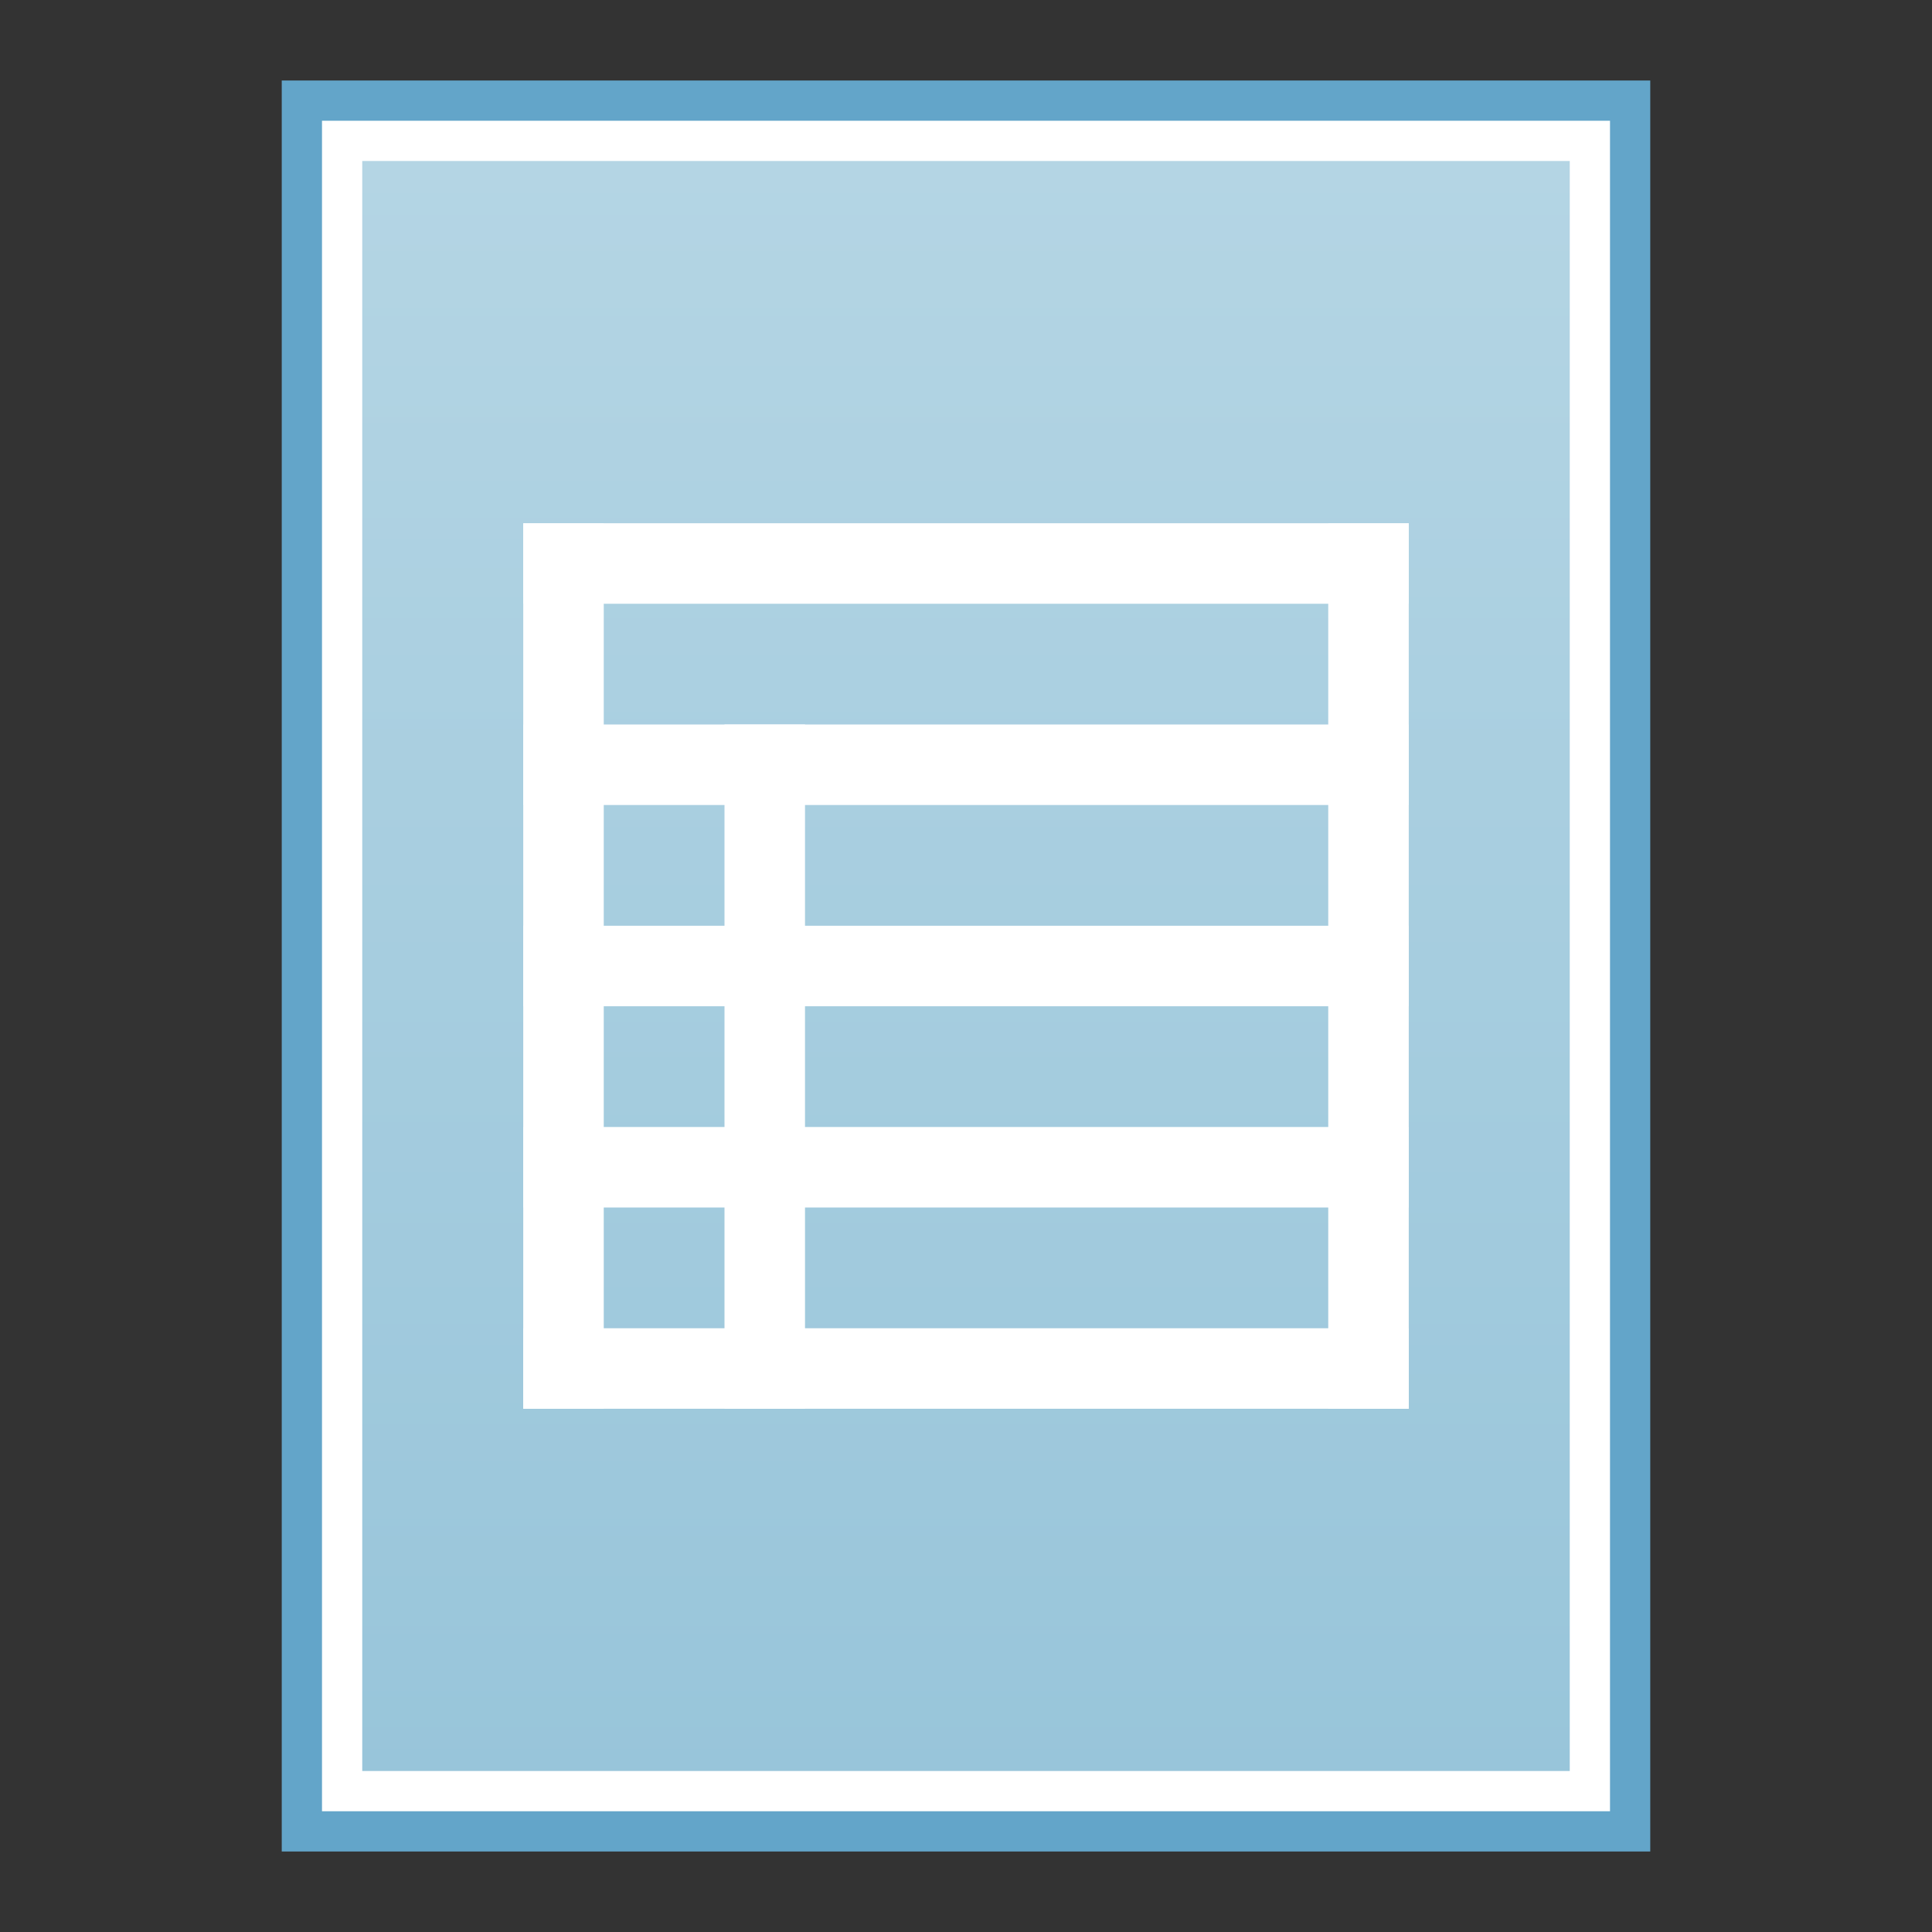<?xml version="1.0" encoding="UTF-8" standalone="no"?>
<!-- Created with Inkscape (http://www.inkscape.org/) -->

<svg
   xmlns:dc="http://purl.org/dc/elements/1.1/"
   xmlns:cc="http://creativecommons.org/ns#"
   xmlns:rdf="http://www.w3.org/1999/02/22-rdf-syntax-ns#"
   xmlns:svg="http://www.w3.org/2000/svg"
   xmlns="http://www.w3.org/2000/svg"
   xmlns:xlink="http://www.w3.org/1999/xlink"
   xmlns:sodipodi="http://sodipodi.sourceforge.net/DTD/sodipodi-0.dtd"
   xmlns:inkscape="http://www.inkscape.org/namespaces/inkscape"
   version="1.0"
   width="48"
   height="48"
   id="svg3323"
   inkscape:version="0.91 r13725"
   sodipodi:docname="spreadsheet.svg">
  <rect width="100%" height="100%" fill="#333333" stroke="none"/>
  <sodipodi:namedview
     pagecolor="#ffffff"
     bordercolor="#666666"
     borderopacity="1"
     objecttolerance="10"
     gridtolerance="10"
     guidetolerance="10"
     inkscape:pageopacity="0"
     inkscape:pageshadow="2"
     inkscape:window-width="957"
     inkscape:window-height="723"
     id="namedview302647"
     showgrid="false"
     inkscape:zoom="3.5852524"
     inkscape:cx="24.680473"
     inkscape:cy="48.243027"
     inkscape:window-x="631"
     inkscape:window-y="80"
     inkscape:window-maximized="0"
     inkscape:current-layer="svg3323" />
  <defs
     id="defs3325">
    <linearGradient
       inkscape:collect="always"
       xlink:href="#linearGradient4132-8"
       id="linearGradient4138-6"
       x1="-29.695"
       y1="44.701"
       x2="-29.695"
       y2="0.915"
       gradientUnits="userSpaceOnUse"
       gradientTransform="matrix(0.868,0,0,0.915,50.118,3.256)" />
    <linearGradient
       inkscape:collect="always"
       id="linearGradient4132-8">
      <stop
         style="stop-color:#98c5da;stop-opacity:1"
         offset="0"
         id="stop4134-65" />
      <stop
         style="stop-color:#b4d5e4;stop-opacity:1"
         offset="1"
         id="stop4136-9" />
    </linearGradient>
  </defs>
  <rect
     style="fill:#63a5c9;fill-opacity:1;stroke:none"
     id="rect4154-0"
     width="34"
     height="44"
     x="7"
     y="2" />
  <rect
     y="3"
     x="8"
     height="42"
     width="32"
     id="rect4150-2"
     style="fill:#ffffff;fill-opacity:1;stroke:none" />
  <rect
     style="fill:url(#linearGradient4138-6);fill-opacity:1;stroke:none"
     id="rect3362-9"
     width="30"
     height="40"
     x="9"
     y="4" />
  <rect
     style="fill:#ffffff;fill-opacity:1;stroke:none"
     id="rect4140-7"
     width="22"
     height="2"
     x="13"
     y="13" />
  <rect
     y="18"
     x="13"
     height="2"
     width="22"
     id="rect4142-3"
     style="fill:#ffffff;fill-opacity:1;stroke:none" />
  <rect
     style="fill:#ffffff;fill-opacity:1;stroke:none"
     id="rect4144-3"
     width="22"
     height="2"
     x="13"
     y="23" />
  <rect
     y="28"
     x="13"
     height="2"
     width="22"
     id="rect8957"
     style="fill:#ffffff;fill-opacity:1;stroke:none" />
  <rect
     y="-15"
     x="13"
     height="2"
     width="22"
     id="rect5821"
     style="fill:#ffffff;fill-opacity:1;stroke:none"
     transform="matrix(0,1,-1,0,0,0)" />
  <rect
     transform="matrix(0,1,-1,0,0,0)"
     style="fill:#ffffff;fill-opacity:1;stroke:none"
     id="rect5823"
     width="22"
     height="2"
     x="13"
     y="-35" />
  <rect
     style="fill:#ffffff;fill-opacity:1;stroke:none"
     id="rect5825"
     width="22"
     height="2"
     x="13"
     y="33" />
  <rect
     transform="matrix(0,1,-1,0,0,0)"
     style="fill:#ffffff;fill-opacity:1;stroke:none"
     id="rect5827"
     width="17"
     height="2"
     x="18"
     y="-20" />
</svg>
